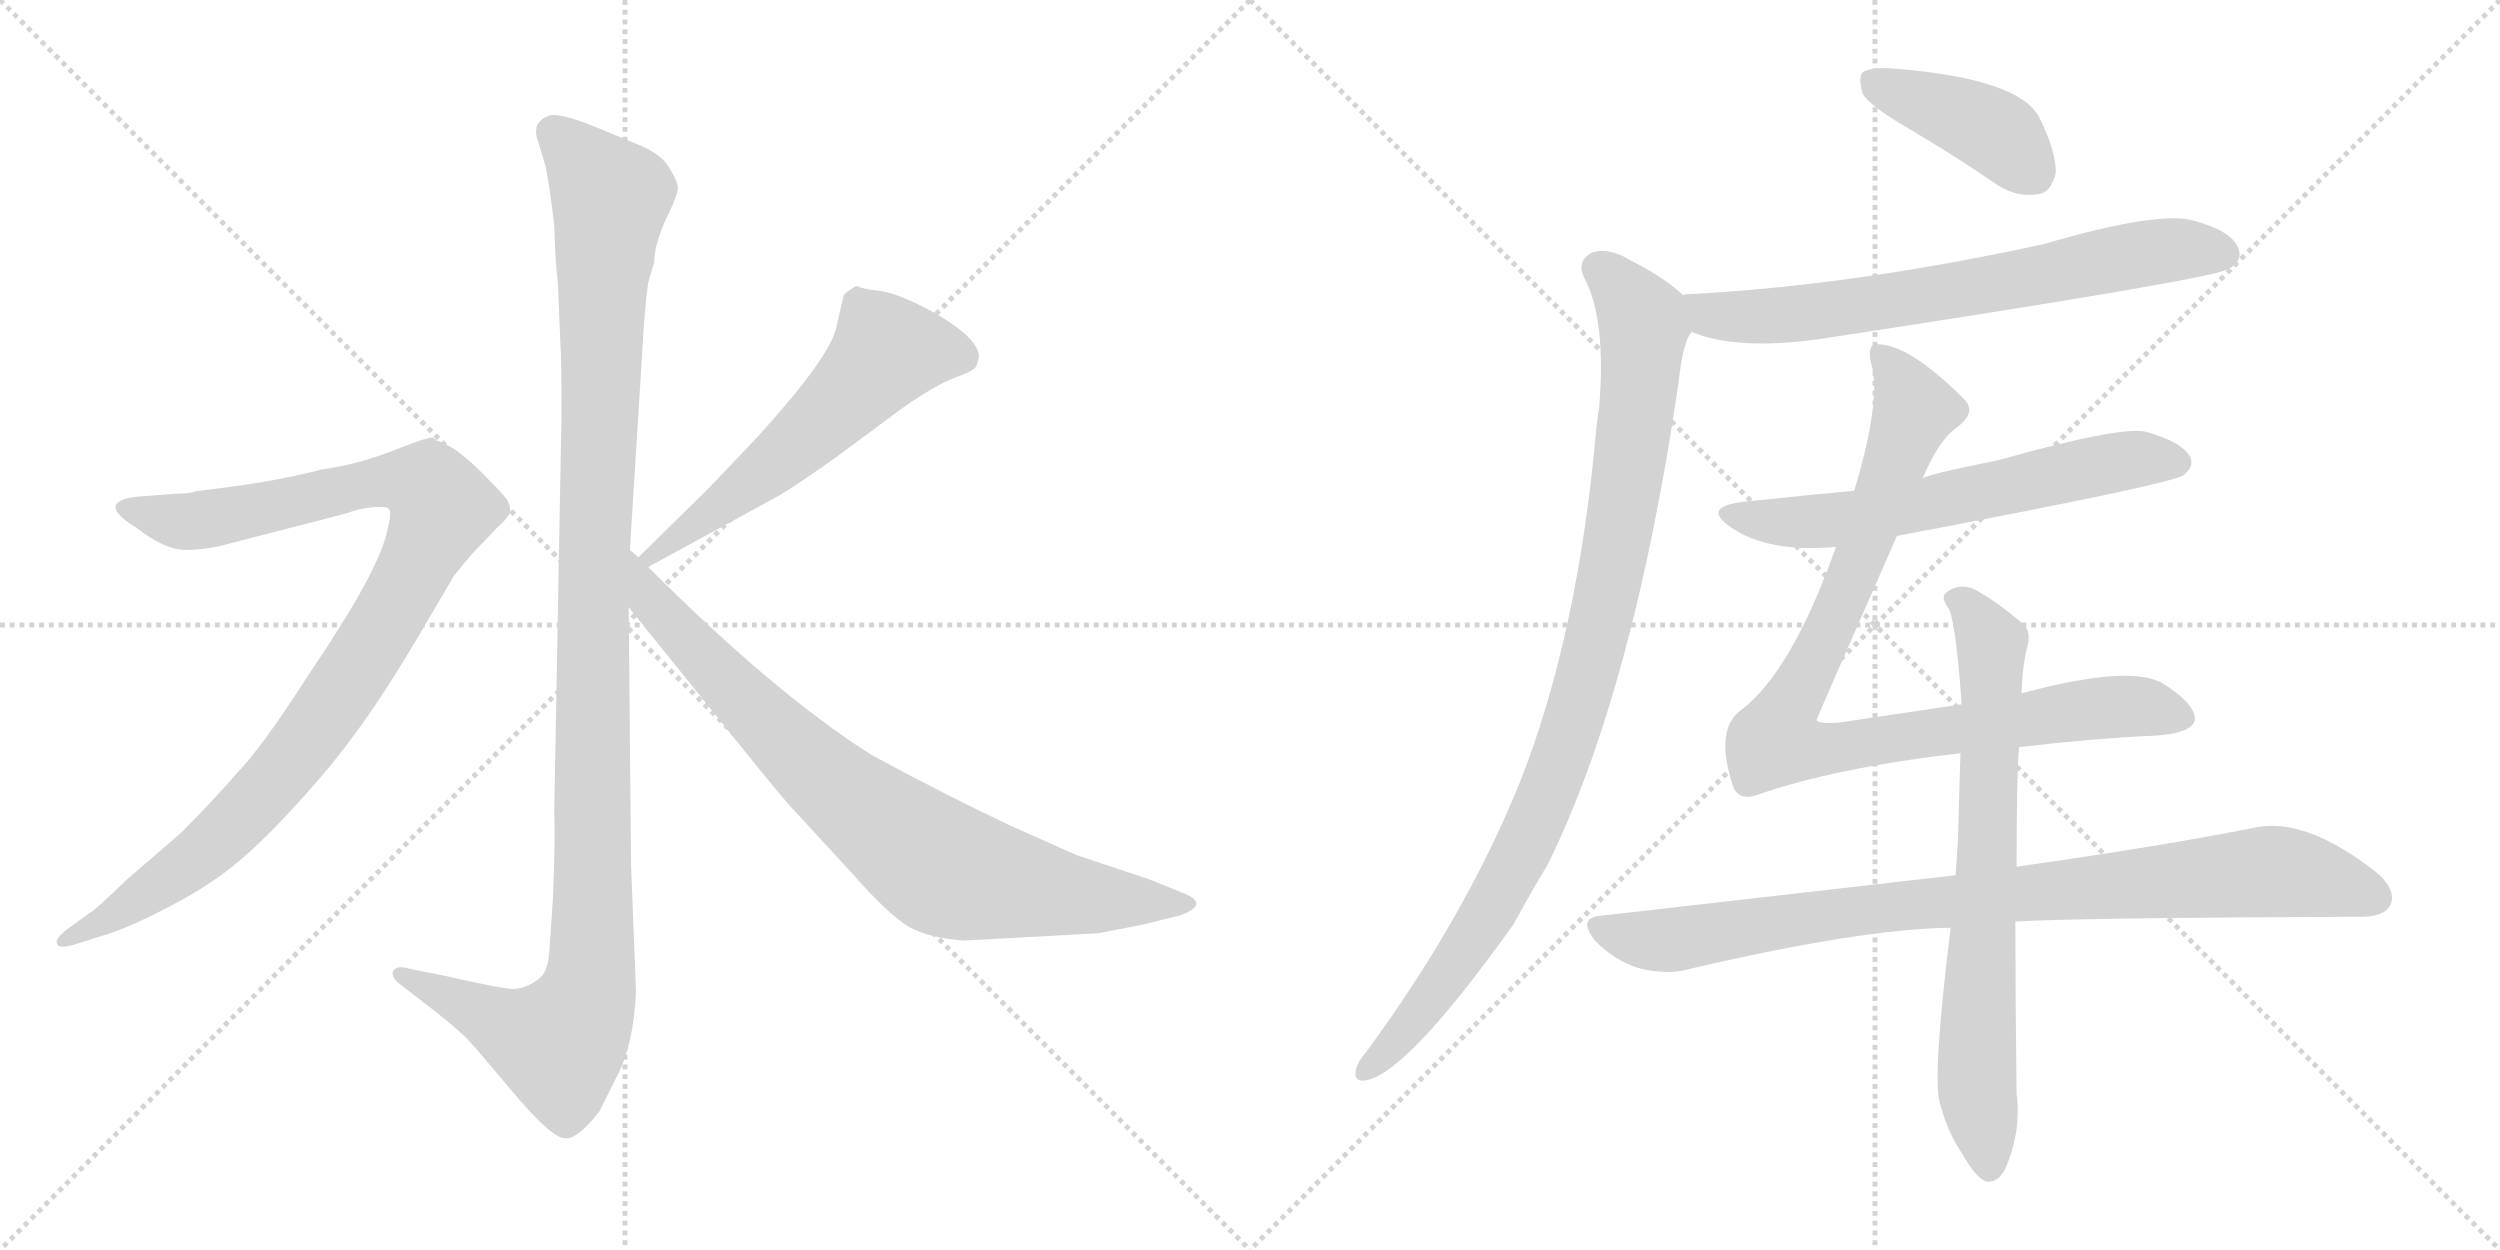 <svg version="1.1" viewBox="0 0 2048 1024" xmlns="http://www.w3.org/2000/svg">
  <g stroke="lightgray" stroke-dasharray="1,1" stroke-width="1" transform="scale(4, 4)">
    <line x1="0" y1="0" x2="256" y2="256"></line>
    <line x1="256" y1="0" x2="0" y2="256"></line>
    <line x1="128" y1="0" x2="128" y2="256"></line>
    <line x1="0" y1="128" x2="256" y2="128"></line>
    <line x1="256" y1="0" x2="512" y2="256"></line>
    <line x1="512" y1="0" x2="256" y2="256"></line>
    <line x1="384" y1="0" x2="384" y2="256"></line>
    <line x1="256" y1="128" x2="512" y2="128"></line>
  </g>
<g transform="scale(1, -1) translate(0, -850)">
   <style type="text/css">
    @keyframes keyframes0 {
      from {
       stroke: black;
       stroke-dashoffset: 1170;
       stroke-width: 128;
       }
       79% {
       animation-timing-function: step-end;
       stroke: black;
       stroke-dashoffset: 0;
       stroke-width: 128;
       }
       to {
       stroke: black;
       stroke-width: 1024;
       }
       }
       #make-me-a-hanzi-animation-0 {
         animation: keyframes0 1.202s both;
         animation-delay: 0s;
         animation-timing-function: linear;
       }
    @keyframes keyframes1 {
      from {
       stroke: black;
       stroke-dashoffset: 1010;
       stroke-width: 128;
       }
       77% {
       animation-timing-function: step-end;
       stroke: black;
       stroke-dashoffset: 0;
       stroke-width: 128;
       }
       to {
       stroke: black;
       stroke-width: 1024;
       }
       }
       #make-me-a-hanzi-animation-1 {
         animation: keyframes1 1.072s both;
         animation-delay: 1.202s;
         animation-timing-function: linear;
       }
    @keyframes keyframes2 {
      from {
       stroke: black;
       stroke-dashoffset: 575;
       stroke-width: 128;
       }
       65% {
       animation-timing-function: step-end;
       stroke: black;
       stroke-dashoffset: 0;
       stroke-width: 128;
       }
       to {
       stroke: black;
       stroke-width: 1024;
       }
       }
       #make-me-a-hanzi-animation-2 {
         animation: keyframes2 0.718s both;
         animation-delay: 2.274s;
         animation-timing-function: linear;
       }
    @keyframes keyframes3 {
      from {
       stroke: black;
       stroke-dashoffset: 812;
       stroke-width: 128;
       }
       73% {
       animation-timing-function: step-end;
       stroke: black;
       stroke-dashoffset: 0;
       stroke-width: 128;
       }
       to {
       stroke: black;
       stroke-width: 1024;
       }
       }
       #make-me-a-hanzi-animation-3 {
         animation: keyframes3 0.911s both;
         animation-delay: 2.992s;
         animation-timing-function: linear;
       }
    @keyframes keyframes4 {
      from {
       stroke: black;
       stroke-dashoffset: 412;
       stroke-width: 128;
       }
       57% {
       animation-timing-function: step-end;
       stroke: black;
       stroke-dashoffset: 0;
       stroke-width: 128;
       }
       to {
       stroke: black;
       stroke-width: 1024;
       }
       }
       #make-me-a-hanzi-animation-4 {
         animation: keyframes4 0.585s both;
         animation-delay: 3.903s;
         animation-timing-function: linear;
       }
    @keyframes keyframes5 {
      from {
       stroke: black;
       stroke-dashoffset: 702;
       stroke-width: 128;
       }
       70% {
       animation-timing-function: step-end;
       stroke: black;
       stroke-dashoffset: 0;
       stroke-width: 128;
       }
       to {
       stroke: black;
       stroke-width: 1024;
       }
       }
       #make-me-a-hanzi-animation-5 {
         animation: keyframes5 0.821s both;
         animation-delay: 4.488s;
         animation-timing-function: linear;
       }
    @keyframes keyframes6 {
      from {
       stroke: black;
       stroke-dashoffset: 981;
       stroke-width: 128;
       }
       76% {
       animation-timing-function: step-end;
       stroke: black;
       stroke-dashoffset: 0;
       stroke-width: 128;
       }
       to {
       stroke: black;
       stroke-width: 1024;
       }
       }
       #make-me-a-hanzi-animation-6 {
         animation: keyframes6 1.048s both;
         animation-delay: 5.309s;
         animation-timing-function: linear;
       }
    @keyframes keyframes7 {
      from {
       stroke: black;
       stroke-dashoffset: 624;
       stroke-width: 128;
       }
       67% {
       animation-timing-function: step-end;
       stroke: black;
       stroke-dashoffset: 0;
       stroke-width: 128;
       }
       to {
       stroke: black;
       stroke-width: 1024;
       }
       }
       #make-me-a-hanzi-animation-7 {
         animation: keyframes7 0.758s both;
         animation-delay: 6.358s;
         animation-timing-function: linear;
       }
    @keyframes keyframes8 {
      from {
       stroke: black;
       stroke-dashoffset: 940;
       stroke-width: 128;
       }
       75% {
       animation-timing-function: step-end;
       stroke: black;
       stroke-dashoffset: 0;
       stroke-width: 128;
       }
       to {
       stroke: black;
       stroke-width: 1024;
       }
       }
       #make-me-a-hanzi-animation-8 {
         animation: keyframes8 1.015s both;
         animation-delay: 7.116s;
         animation-timing-function: linear;
       }
    @keyframes keyframes9 {
      from {
       stroke: black;
       stroke-dashoffset: 898;
       stroke-width: 128;
       }
       75% {
       animation-timing-function: step-end;
       stroke: black;
       stroke-dashoffset: 0;
       stroke-width: 128;
       }
       to {
       stroke: black;
       stroke-width: 1024;
       }
       }
       #make-me-a-hanzi-animation-9 {
         animation: keyframes9 0.981s both;
         animation-delay: 8.131s;
         animation-timing-function: linear;
       }
    @keyframes keyframes10 {
      from {
       stroke: black;
       stroke-dashoffset: 732;
       stroke-width: 128;
       }
       70% {
       animation-timing-function: step-end;
       stroke: black;
       stroke-dashoffset: 0;
       stroke-width: 128;
       }
       to {
       stroke: black;
       stroke-width: 1024;
       }
       }
       #make-me-a-hanzi-animation-10 {
         animation: keyframes10 0.846s both;
         animation-delay: 9.111s;
         animation-timing-function: linear;
       }
</style>
<path d="M 516.0 399.5 L 526.0 559.5 Q 528.0 597.5 531.0 618.5 L 536.0 635.5 Q 536.0 649.5 546.0 671.5 Q 557.0 693.5 555.0 698.5 Q 554.0 703.5 547.0 714.5 Q 540.0 724.5 523.0 731.5 L 489.0 745.5 Q 455.0 759.5 448.0 754.5 Q 444.0 753.5 440.0 747.5 Q 438.0 740.5 441.0 733.5 L 447.0 713.5 Q 451.0 692.5 454.0 665.5 Q 455.0 632.5 457.0 618.5 L 459.0 570.5 Q 460.0 555.5 460.0 511.5 L 454.0 183.5 Q 455.0 166.5 453.0 114.5 L 450.0 70.5 Q 449.0 55.5 443.0 49.5 Q 429.0 37.5 414.0 40.5 Q 400.0 42.5 365.0 50.5 L 335.0 56.5 Q 325.0 59.5 322.0 54.5 Q 320.0 49.5 328.0 43.5 L 359.0 19.5 Q 380.0 2.5 384.0 -2.5 Q 389.0 -7.5 420.0 -44.5 Q 452.0 -82.5 463.0 -82.5 Q 473.0 -83.5 491.0 -60.5 L 506.0 -30.5 Q 519.0 -5.5 521.0 37.5 L 517.0 140.5 L 515.0 352.5 L 516.0 399.5 Z" fill="lightgray"></path> 
<path d="M 62.0 76.5 L 84.0 83.5 Q 105.0 89.5 139.0 107.5 Q 174.0 125.5 198.0 146.5 Q 223.0 167.5 262.0 212.5 Q 301.0 257.5 342.0 327.5 L 372.0 378.5 L 386.0 395.5 L 408.0 418.5 Q 416.0 425.5 418.0 430.5 Q 418.0 437.5 414.0 442.5 Q 410.0 447.5 395.0 462.5 Q 381.0 476.5 370.0 483.5 L 360.0 488.5 Q 358.0 488.5 356.0 490.5 L 354.0 491.5 Q 349.0 491.5 321.0 480.5 Q 293.0 469.5 264.0 465.5 Q 229.0 456.5 191.0 451.5 L 160.0 447.5 Q 155.0 445.5 143.0 445.5 L 117.0 443.5 Q 99.0 442.5 95.0 436.5 Q 92.0 429.5 112.0 417.5 Q 135.0 399.5 152.0 399.5 Q 170.0 399.5 191.0 405.5 L 284.0 429.5 Q 294.0 433.5 306.0 434.5 Q 318.0 435.5 319.0 432.5 Q 321.0 429.5 317.0 414.5 Q 314.0 399.5 299.0 371.5 Q 284.0 343.5 249.0 291.5 Q 215.0 238.5 194.0 216.5 Q 174.0 193.5 148.0 167.5 L 104.0 129.5 Q 77.0 103.5 74.0 102.5 L 56.0 89.5 Q 44.0 80.5 47.0 76.5 Q 48.0 72.5 62.0 76.5 Z" fill="lightgray"></path> 
<path d="M 691.0 607.5 L 685.0 581.5 Q 680.0 557.5 620.0 491.5 L 580.0 449.5 L 523.0 393.5 C 502.0 372.5 505.0 371.5 531.0 385.5 L 639.0 444.5 Q 651.0 451.5 685.0 475.5 L 739.0 515.5 Q 766.0 534.5 782.0 540.5 Q 799.0 546.5 800.0 550.5 L 802.0 557.5 Q 802.0 571.5 771.0 590.5 Q 740.0 608.5 722.0 611.5 Q 705.0 613.5 703.0 615.5 L 701.0 615.5 Q 691.0 609.5 691.0 607.5 Z" fill="lightgray"></path> 
<path d="M 523.0 393.5 L 516.0 399.5 C 494.0 419.5 496.0 375.5 515.0 352.5 L 607.0 238.5 Q 643.0 193.5 653.0 183.5 L 699.0 133.5 Q 729.0 99.5 745.0 90.5 Q 761.0 81.5 790.0 79.5 L 900.0 85.5 L 936.0 92.5 L 968.0 100.5 Q 980.0 105.5 980.0 109.5 Q 980.0 114.5 969.0 118.5 L 942.0 129.5 L 882.0 149.5 L 828.0 173.5 Q 775.0 198.5 714.0 231.5 Q 635.0 281.5 531.0 385.5 L 523.0 393.5 Z" fill="lightgray"></path> 
<path d="M 1563.0 745.0 Q 1599.0 724.0 1637.0 698.0 Q 1653.0 688.0 1670.0 691.0 Q 1680.0 692.0 1684.0 708.0 Q 1685.0 724.0 1671.0 753.0 Q 1655.0 786.0 1549.0 794.0 Q 1533.0 795.0 1526.0 791.0 Q 1522.0 787.0 1526.0 773.0 Q 1532.0 763.0 1563.0 745.0 Z" fill="lightgray"></path> 
<path d="M 1386.0 578.0 Q 1422.0 563.0 1489.0 572.0 Q 1804.0 620.0 1824.0 629.0 Q 1825.0 630.0 1828.0 631.0 Q 1838.0 638.0 1833.0 648.0 Q 1827.0 661.0 1798.0 669.0 Q 1770.0 678.0 1674.0 650.0 Q 1518.0 616.0 1383.0 609.0 Q 1380.0 609.0 1379.0 608.0 C 1349.0 605.0 1358.0 587.0 1386.0 578.0 Z" fill="lightgray"></path> 
<path d="M 1379.0 608.0 Q 1363.0 623.0 1337.0 636.0 Q 1318.0 648.0 1304.0 643.0 Q 1291.0 636.0 1298.0 622.0 Q 1316.0 588.0 1310.0 516.0 Q 1309.0 510.0 1308.0 502.0 Q 1293.0 330.0 1245.0 209.0 Q 1200.0 98.0 1119.0 -12.0 Q 1113.0 -19.0 1111.0 -25.0 Q 1108.0 -37.0 1119.0 -35.0 Q 1153.0 -29.0 1240.0 93.0 Q 1253.0 117.0 1268.0 142.0 Q 1338.0 284.0 1375.0 536.0 Q 1379.0 572.0 1386.0 578.0 C 1393.0 597.0 1393.0 597.0 1379.0 608.0 Z" fill="lightgray"></path> 
<path d="M 1554.0 411.0 Q 1782.0 454.0 1789.0 461.0 Q 1798.0 468.0 1794.0 476.0 Q 1787.0 488.0 1759.0 496.0 Q 1740.0 502.0 1637.0 473.0 Q 1577.0 461.0 1575.0 458.0 L 1519.0 448.0 Q 1476.0 444.0 1429.0 439.0 Q 1393.0 435.0 1418.0 418.0 Q 1448.0 397.0 1504.0 402.0 L 1554.0 411.0 Z" fill="lightgray"></path> 
<path d="M 1654.0 238.0 Q 1715.0 245.0 1758.0 247.0 Q 1795.0 248.0 1798.0 260.0 Q 1799.0 273.0 1772.0 290.0 Q 1745.0 306.0 1656.0 282.0 L 1607.0 273.0 L 1506.0 258.0 Q 1490.0 257.0 1488.0 260.0 Q 1488.0 261.0 1554.0 411.0 L 1575.0 458.0 Q 1588.0 489.0 1602.0 499.0 Q 1620.0 512.0 1609.0 523.0 Q 1564.0 568.0 1538.0 568.0 Q 1528.0 568.0 1534.0 548.0 Q 1540.0 518.0 1519.0 448.0 L 1504.0 402.0 Q 1468.0 300.0 1426.0 268.0 Q 1405.0 253.0 1419.0 208.0 Q 1423.0 193.0 1440.0 199.0 Q 1503.0 221.0 1606.0 233.0 L 1654.0 238.0 Z" fill="lightgray"></path> 
<path d="M 1602.0 133.0 L 1313.0 100.0 Q 1291.0 99.0 1307.0 79.0 Q 1323.0 63.0 1342.0 57.0 Q 1366.0 51.0 1383.0 56.0 Q 1524.0 89.0 1598.0 90.0 L 1651.0 95.0 Q 1693.0 98.0 1930.0 99.0 Q 1952.0 98.0 1958.0 108.0 Q 1964.0 121.0 1946.0 136.0 Q 1888.0 181.0 1847.0 172.0 Q 1772.0 157.0 1652.0 140.0 L 1602.0 133.0 Z" fill="lightgray"></path> 
<path d="M 1656.0 282.0 Q 1657.0 307.0 1661.0 321.0 Q 1664.0 333.0 1657.0 339.0 Q 1635.0 358.0 1616.0 368.0 Q 1604.0 372.0 1595.0 365.0 Q 1589.0 362.0 1596.0 352.0 Q 1602.0 343.0 1607.0 273.0 L 1606.0 233.0 Q 1605.0 202.0 1604.0 162.0 L 1602.0 133.0 L 1598.0 90.0 Q 1583.0 -31.0 1589.0 -53.0 Q 1595.0 -77.0 1608.0 -96.0 Q 1618.0 -114.0 1627.0 -118.0 Q 1637.0 -119.0 1643.0 -107.0 Q 1656.0 -76.0 1652.0 -46.0 Q 1651.0 27.0 1651.0 95.0 L 1652.0 140.0 Q 1652.0 216.0 1654.0 238.0 L 1656.0 282.0 Z" fill="lightgray"></path> 
      <clipPath id="make-me-a-hanzi-clip-0">
      <path d="M 516.0 399.5 L 526.0 559.5 Q 528.0 597.5 531.0 618.5 L 536.0 635.5 Q 536.0 649.5 546.0 671.5 Q 557.0 693.5 555.0 698.5 Q 554.0 703.5 547.0 714.5 Q 540.0 724.5 523.0 731.5 L 489.0 745.5 Q 455.0 759.5 448.0 754.5 Q 444.0 753.5 440.0 747.5 Q 438.0 740.5 441.0 733.5 L 447.0 713.5 Q 451.0 692.5 454.0 665.5 Q 455.0 632.5 457.0 618.5 L 459.0 570.5 Q 460.0 555.5 460.0 511.5 L 454.0 183.5 Q 455.0 166.5 453.0 114.5 L 450.0 70.5 Q 449.0 55.5 443.0 49.5 Q 429.0 37.5 414.0 40.5 Q 400.0 42.5 365.0 50.5 L 335.0 56.5 Q 325.0 59.5 322.0 54.5 Q 320.0 49.5 328.0 43.5 L 359.0 19.5 Q 380.0 2.5 384.0 -2.5 Q 389.0 -7.5 420.0 -44.5 Q 452.0 -82.5 463.0 -82.5 Q 473.0 -83.5 491.0 -60.5 L 506.0 -30.5 Q 519.0 -5.5 521.0 37.5 L 517.0 140.5 L 515.0 352.5 L 516.0 399.5 Z" fill="lightgray"></path>
      </clipPath>
      <path clip-path="url(#make-me-a-hanzi-clip-0)" d="M 452.0 741.5 L 500.0 688.5 L 487.0 408.5 L 483.0 43.5 L 476.0 19.5 L 458.0 -5.5 L 329.0 51.5 " fill="none" id="make-me-a-hanzi-animation-0" stroke-dasharray="1042 2084" stroke-linecap="round"></path>

      <clipPath id="make-me-a-hanzi-clip-1">
      <path d="M 62.0 76.5 L 84.0 83.5 Q 105.0 89.5 139.0 107.5 Q 174.0 125.5 198.0 146.5 Q 223.0 167.5 262.0 212.5 Q 301.0 257.5 342.0 327.5 L 372.0 378.5 L 386.0 395.5 L 408.0 418.5 Q 416.0 425.5 418.0 430.5 Q 418.0 437.5 414.0 442.5 Q 410.0 447.5 395.0 462.5 Q 381.0 476.5 370.0 483.5 L 360.0 488.5 Q 358.0 488.5 356.0 490.5 L 354.0 491.5 Q 349.0 491.5 321.0 480.5 Q 293.0 469.5 264.0 465.5 Q 229.0 456.5 191.0 451.5 L 160.0 447.5 Q 155.0 445.5 143.0 445.5 L 117.0 443.5 Q 99.0 442.5 95.0 436.5 Q 92.0 429.5 112.0 417.5 Q 135.0 399.5 152.0 399.5 Q 170.0 399.5 191.0 405.5 L 284.0 429.5 Q 294.0 433.5 306.0 434.5 Q 318.0 435.5 319.0 432.5 Q 321.0 429.5 317.0 414.5 Q 314.0 399.5 299.0 371.5 Q 284.0 343.5 249.0 291.5 Q 215.0 238.5 194.0 216.5 Q 174.0 193.5 148.0 167.5 L 104.0 129.5 Q 77.0 103.5 74.0 102.5 L 56.0 89.5 Q 44.0 80.5 47.0 76.5 Q 48.0 72.5 62.0 76.5 Z" fill="lightgray"></path>
      </clipPath>
      <path clip-path="url(#make-me-a-hanzi-clip-1)" d="M 102.0 434.5 L 157.0 422.5 L 322.0 456.5 L 352.0 450.5 L 363.0 433.5 L 313.0 334.5 L 224.0 209.5 L 158.0 145.5 L 55.0 80.5 " fill="none" id="make-me-a-hanzi-animation-1" stroke-dasharray="882 1764" stroke-linecap="round"></path>

      <clipPath id="make-me-a-hanzi-clip-2">
      <path d="M 691.0 607.5 L 685.0 581.5 Q 680.0 557.5 620.0 491.5 L 580.0 449.5 L 523.0 393.5 C 502.0 372.5 505.0 371.5 531.0 385.5 L 639.0 444.5 Q 651.0 451.5 685.0 475.5 L 739.0 515.5 Q 766.0 534.5 782.0 540.5 Q 799.0 546.5 800.0 550.5 L 802.0 557.5 Q 802.0 571.5 771.0 590.5 Q 740.0 608.5 722.0 611.5 Q 705.0 613.5 703.0 615.5 L 701.0 615.5 Q 691.0 609.5 691.0 607.5 Z" fill="lightgray"></path>
      </clipPath>
      <path clip-path="url(#make-me-a-hanzi-clip-2)" d="M 789.0 557.5 L 765.0 563.5 L 727.0 562.5 L 638.0 473.5 L 533.0 395.5 " fill="none" id="make-me-a-hanzi-animation-2" stroke-dasharray="447 894" stroke-linecap="round"></path>

      <clipPath id="make-me-a-hanzi-clip-3">
      <path d="M 523.0 393.5 L 516.0 399.5 C 494.0 419.5 496.0 375.5 515.0 352.5 L 607.0 238.5 Q 643.0 193.5 653.0 183.5 L 699.0 133.5 Q 729.0 99.5 745.0 90.5 Q 761.0 81.5 790.0 79.5 L 900.0 85.5 L 936.0 92.5 L 968.0 100.5 Q 980.0 105.5 980.0 109.5 Q 980.0 114.5 969.0 118.5 L 942.0 129.5 L 882.0 149.5 L 828.0 173.5 Q 775.0 198.5 714.0 231.5 Q 635.0 281.5 531.0 385.5 L 523.0 393.5 Z" fill="lightgray"></path>
      </clipPath>
      <path clip-path="url(#make-me-a-hanzi-clip-3)" d="M 523.0 385.5 L 533.0 357.5 L 637.0 248.5 L 766.0 142.5 L 795.0 131.5 L 879.0 116.5 L 971.0 109.5 " fill="none" id="make-me-a-hanzi-animation-3" stroke-dasharray="684 1368" stroke-linecap="round"></path>

      <clipPath id="make-me-a-hanzi-clip-4">
      <path d="M 1563.0 745.0 Q 1599.0 724.0 1637.0 698.0 Q 1653.0 688.0 1670.0 691.0 Q 1680.0 692.0 1684.0 708.0 Q 1685.0 724.0 1671.0 753.0 Q 1655.0 786.0 1549.0 794.0 Q 1533.0 795.0 1526.0 791.0 Q 1522.0 787.0 1526.0 773.0 Q 1532.0 763.0 1563.0 745.0 Z" fill="lightgray"></path>
      </clipPath>
      <path clip-path="url(#make-me-a-hanzi-clip-4)" d="M 1533.0 785.0 L 1631.0 744.0 L 1666.0 709.0 " fill="none" id="make-me-a-hanzi-animation-4" stroke-dasharray="284 568" stroke-linecap="round"></path>

      <clipPath id="make-me-a-hanzi-clip-5">
      <path d="M 1386.0 578.0 Q 1422.0 563.0 1489.0 572.0 Q 1804.0 620.0 1824.0 629.0 Q 1825.0 630.0 1828.0 631.0 Q 1838.0 638.0 1833.0 648.0 Q 1827.0 661.0 1798.0 669.0 Q 1770.0 678.0 1674.0 650.0 Q 1518.0 616.0 1383.0 609.0 Q 1380.0 609.0 1379.0 608.0 C 1349.0 605.0 1358.0 587.0 1386.0 578.0 Z" fill="lightgray"></path>
      </clipPath>
      <path clip-path="url(#make-me-a-hanzi-clip-5)" d="M 1383.0 601.0 L 1401.0 592.0 L 1460.0 591.0 L 1602.0 611.0 L 1775.0 645.0 L 1822.0 642.0 " fill="none" id="make-me-a-hanzi-animation-5" stroke-dasharray="574 1148" stroke-linecap="round"></path>

      <clipPath id="make-me-a-hanzi-clip-6">
      <path d="M 1379.0 608.0 Q 1363.0 623.0 1337.0 636.0 Q 1318.0 648.0 1304.0 643.0 Q 1291.0 636.0 1298.0 622.0 Q 1316.0 588.0 1310.0 516.0 Q 1309.0 510.0 1308.0 502.0 Q 1293.0 330.0 1245.0 209.0 Q 1200.0 98.0 1119.0 -12.0 Q 1113.0 -19.0 1111.0 -25.0 Q 1108.0 -37.0 1119.0 -35.0 Q 1153.0 -29.0 1240.0 93.0 Q 1253.0 117.0 1268.0 142.0 Q 1338.0 284.0 1375.0 536.0 Q 1379.0 572.0 1386.0 578.0 C 1393.0 597.0 1393.0 597.0 1379.0 608.0 Z" fill="lightgray"></path>
      </clipPath>
      <path clip-path="url(#make-me-a-hanzi-clip-6)" d="M 1309.0 630.0 L 1339.0 599.0 L 1346.0 588.0 L 1346.0 572.0 L 1315.0 357.0 L 1292.0 268.0 L 1249.0 158.0 L 1204.0 76.0 L 1151.0 5.0 L 1120.0 -26.0 " fill="none" id="make-me-a-hanzi-animation-6" stroke-dasharray="853 1706" stroke-linecap="round"></path>

      <clipPath id="make-me-a-hanzi-clip-7">
      <path d="M 1554.0 411.0 Q 1782.0 454.0 1789.0 461.0 Q 1798.0 468.0 1794.0 476.0 Q 1787.0 488.0 1759.0 496.0 Q 1740.0 502.0 1637.0 473.0 Q 1577.0 461.0 1575.0 458.0 L 1519.0 448.0 Q 1476.0 444.0 1429.0 439.0 Q 1393.0 435.0 1418.0 418.0 Q 1448.0 397.0 1504.0 402.0 L 1554.0 411.0 Z" fill="lightgray"></path>
      </clipPath>
      <path clip-path="url(#make-me-a-hanzi-clip-7)" d="M 1420.0 430.0 L 1465.0 422.0 L 1506.0 424.0 L 1749.0 474.0 L 1782.0 472.0 " fill="none" id="make-me-a-hanzi-animation-7" stroke-dasharray="496 992" stroke-linecap="round"></path>

      <clipPath id="make-me-a-hanzi-clip-8">
      <path d="M 1654.0 238.0 Q 1715.0 245.0 1758.0 247.0 Q 1795.0 248.0 1798.0 260.0 Q 1799.0 273.0 1772.0 290.0 Q 1745.0 306.0 1656.0 282.0 L 1607.0 273.0 L 1506.0 258.0 Q 1490.0 257.0 1488.0 260.0 Q 1488.0 261.0 1554.0 411.0 L 1575.0 458.0 Q 1588.0 489.0 1602.0 499.0 Q 1620.0 512.0 1609.0 523.0 Q 1564.0 568.0 1538.0 568.0 Q 1528.0 568.0 1534.0 548.0 Q 1540.0 518.0 1519.0 448.0 L 1504.0 402.0 Q 1468.0 300.0 1426.0 268.0 Q 1405.0 253.0 1419.0 208.0 Q 1423.0 193.0 1440.0 199.0 Q 1503.0 221.0 1606.0 233.0 L 1654.0 238.0 Z" fill="lightgray"></path>
      </clipPath>
      <path clip-path="url(#make-me-a-hanzi-clip-8)" d="M 1541.0 558.0 L 1568.0 514.0 L 1511.0 358.0 L 1454.0 243.0 L 1478.0 236.0 L 1509.0 237.0 L 1737.0 271.0 L 1788.0 262.0 " fill="none" id="make-me-a-hanzi-animation-8" stroke-dasharray="812 1624" stroke-linecap="round"></path>

      <clipPath id="make-me-a-hanzi-clip-9">
      <path d="M 1602.0 133.0 L 1313.0 100.0 Q 1291.0 99.0 1307.0 79.0 Q 1323.0 63.0 1342.0 57.0 Q 1366.0 51.0 1383.0 56.0 Q 1524.0 89.0 1598.0 90.0 L 1651.0 95.0 Q 1693.0 98.0 1930.0 99.0 Q 1952.0 98.0 1958.0 108.0 Q 1964.0 121.0 1946.0 136.0 Q 1888.0 181.0 1847.0 172.0 Q 1772.0 157.0 1652.0 140.0 L 1602.0 133.0 Z" fill="lightgray"></path>
      </clipPath>
      <path clip-path="url(#make-me-a-hanzi-clip-9)" d="M 1310.0 89.0 L 1344.0 80.0 L 1373.0 80.0 L 1551.0 108.0 L 1857.0 136.0 L 1945.0 115.0 " fill="none" id="make-me-a-hanzi-animation-9" stroke-dasharray="770 1540" stroke-linecap="round"></path>

      <clipPath id="make-me-a-hanzi-clip-10">
      <path d="M 1656.0 282.0 Q 1657.0 307.0 1661.0 321.0 Q 1664.0 333.0 1657.0 339.0 Q 1635.0 358.0 1616.0 368.0 Q 1604.0 372.0 1595.0 365.0 Q 1589.0 362.0 1596.0 352.0 Q 1602.0 343.0 1607.0 273.0 L 1606.0 233.0 Q 1605.0 202.0 1604.0 162.0 L 1602.0 133.0 L 1598.0 90.0 Q 1583.0 -31.0 1589.0 -53.0 Q 1595.0 -77.0 1608.0 -96.0 Q 1618.0 -114.0 1627.0 -118.0 Q 1637.0 -119.0 1643.0 -107.0 Q 1656.0 -76.0 1652.0 -46.0 Q 1651.0 27.0 1651.0 95.0 L 1652.0 140.0 Q 1652.0 216.0 1654.0 238.0 L 1656.0 282.0 Z" fill="lightgray"></path>
      </clipPath>
      <path clip-path="url(#make-me-a-hanzi-clip-10)" d="M 1603.0 359.0 L 1632.0 322.0 L 1619.0 -33.0 L 1629.0 -106.0 " fill="none" id="make-me-a-hanzi-animation-10" stroke-dasharray="604 1208" stroke-linecap="round"></path>

</g>
</svg>
